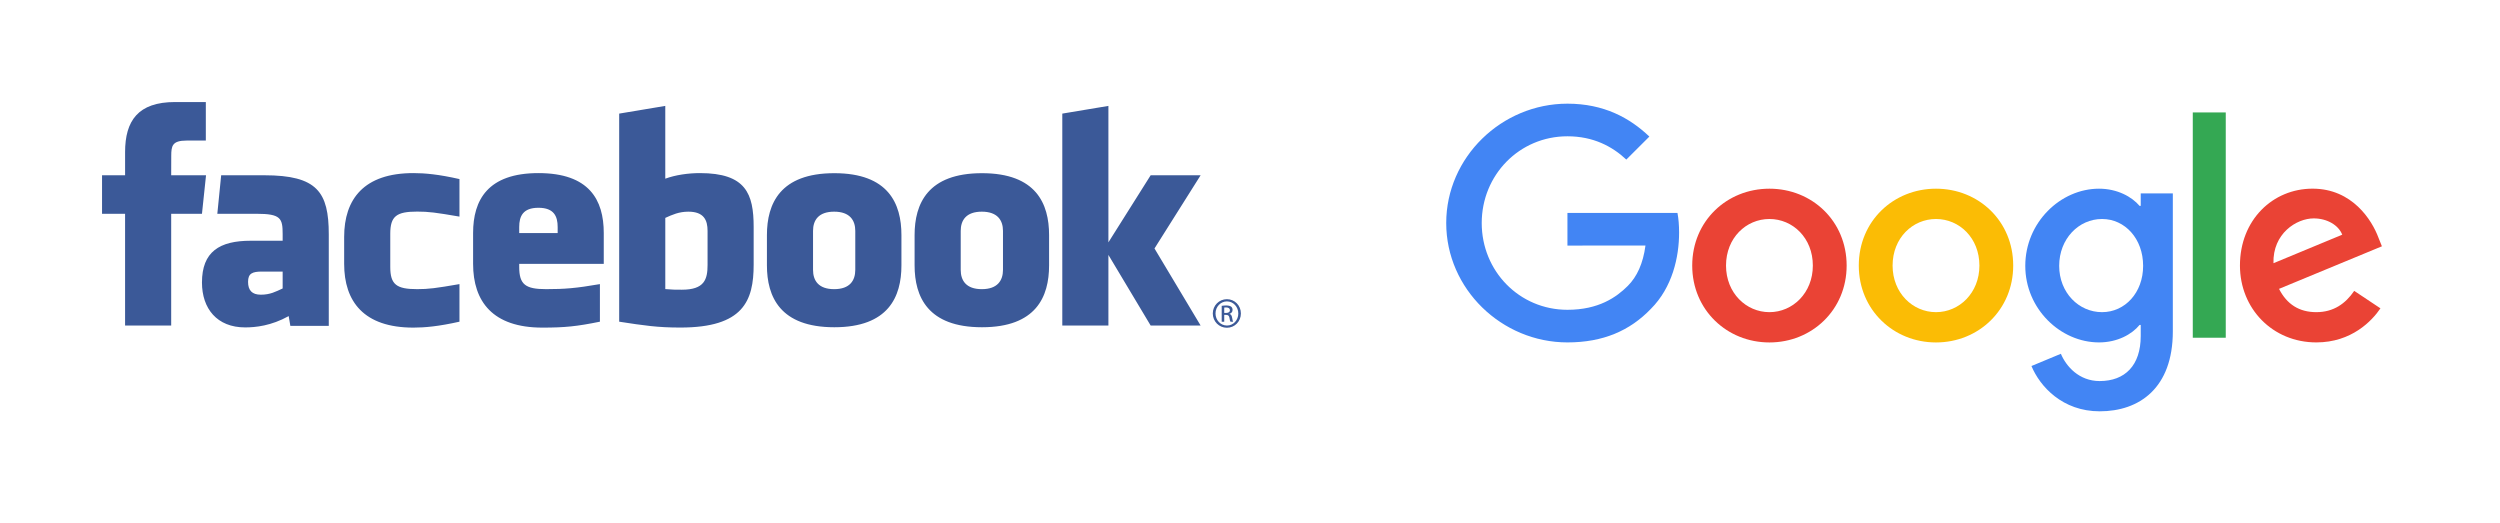 <svg width="196" height="41" viewBox="0 0 196 41" fill="none" xmlns="http://www.w3.org/2000/svg">
<path d="M53.966 16.595C53.229 16.595 52.698 16.837 52.159 17.083V22.664C52.675 22.713 52.971 22.713 53.461 22.713C55.23 22.713 55.473 21.902 55.473 20.769V18.103C55.473 17.267 55.195 16.595 53.966 16.595ZM42.214 16.29C40.986 16.29 40.706 16.965 40.706 17.801V18.271H43.721V17.801C43.721 16.965 43.44 16.29 42.214 16.29ZM19.448 22.099C19.448 22.76 19.76 23.104 20.448 23.104C21.185 23.104 21.622 22.863 22.16 22.615V21.291H20.547C19.784 21.291 19.448 21.434 19.448 22.099ZM65.398 16.595C64.168 16.595 63.742 17.267 63.742 18.103V21.157C63.742 21.996 64.168 22.67 65.398 22.67C66.625 22.67 67.054 21.996 67.054 21.157V18.103C67.054 17.267 66.624 16.595 65.398 16.595ZM13.421 25.523H9.806V16.761H8V13.741H9.807V11.928C9.807 9.465 10.826 8 13.724 8H16.137V11.02H14.629C13.5 11.02 13.426 11.442 13.426 12.23L13.421 13.741H16.153L15.834 16.76H13.421V25.523ZM25.776 25.546H22.763L22.633 24.782C21.258 25.546 20.03 25.669 19.22 25.669C17.01 25.669 15.834 24.191 15.834 22.147C15.834 19.735 17.206 18.874 19.662 18.874H22.16V18.353C22.16 17.122 22.02 16.761 20.129 16.761H17.038L17.34 13.741H20.719C24.867 13.741 25.776 15.054 25.776 18.377V25.546ZM36.022 16.982C34.147 16.66 33.609 16.589 32.707 16.589C31.086 16.589 30.597 16.947 30.597 18.325V20.932C30.597 22.31 31.086 22.669 32.707 22.669C33.609 22.669 34.147 22.598 36.022 22.274V25.22C34.38 25.588 33.31 25.685 32.406 25.685C28.524 25.685 26.982 23.641 26.982 20.689V18.573C26.982 15.618 28.524 13.571 32.406 13.571C33.31 13.571 34.38 13.668 36.022 14.039V16.982ZM47.335 20.689H40.706V20.932C40.706 22.31 41.196 22.669 42.816 22.669C44.272 22.669 45.161 22.598 47.033 22.274V25.22C45.228 25.588 44.287 25.685 42.516 25.685C38.635 25.685 37.091 23.641 37.091 20.689V18.27C37.091 15.687 38.236 13.571 42.214 13.571C46.191 13.571 47.335 15.662 47.335 18.27V20.689ZM59.087 20.744C59.087 23.598 58.272 25.68 53.338 25.68C51.556 25.68 50.511 25.523 48.544 25.22V8.907L52.158 8.303V14.009C52.939 13.719 53.95 13.571 54.87 13.571C58.484 13.571 59.087 15.194 59.087 17.801V20.744H59.087ZM70.672 20.806C70.672 23.268 69.657 25.656 65.41 25.656C61.161 25.656 60.127 23.268 60.127 20.806V18.43C60.127 15.966 61.161 13.578 65.41 13.578C69.657 13.578 70.672 15.966 70.672 18.43V20.806ZM82.248 20.806C82.248 23.268 81.232 25.656 76.987 25.656C72.738 25.656 71.704 23.268 71.704 20.806V18.43C71.704 15.966 72.738 13.578 76.987 13.578C81.232 13.578 82.248 15.966 82.248 18.43V20.806ZM94.129 25.523H90.212L86.899 19.985V25.523H83.284V8.907L86.899 8.303V19L90.212 13.741H94.129L90.512 19.48L94.129 25.523ZM76.974 16.595C75.746 16.595 75.32 17.267 75.32 18.103V21.157C75.32 21.996 75.746 22.67 76.974 22.67C78.2 22.67 78.634 21.996 78.634 21.157V18.103C78.634 17.267 78.2 16.595 76.974 16.595ZM96.192 23.456C96.801 23.456 97.286 23.953 97.286 24.574C97.286 25.204 96.801 25.696 96.188 25.696C95.578 25.696 95.083 25.204 95.083 24.574C95.083 23.953 95.578 23.456 96.188 23.456H96.192ZM96.188 23.63C95.697 23.63 95.296 24.052 95.296 24.574C95.296 25.105 95.698 25.522 96.192 25.522C96.687 25.527 97.083 25.105 97.083 24.579C97.083 24.053 96.687 23.63 96.192 23.63H96.188ZM95.98 25.224H95.781V23.977C95.886 23.963 95.985 23.948 96.134 23.948C96.322 23.948 96.445 23.988 96.521 24.042C96.594 24.097 96.633 24.181 96.633 24.3C96.633 24.465 96.525 24.564 96.391 24.604V24.613C96.5 24.634 96.574 24.732 96.599 24.915C96.628 25.109 96.658 25.183 96.678 25.224H96.47C96.441 25.183 96.41 25.07 96.386 24.905C96.357 24.747 96.277 24.687 96.118 24.687H95.98V25.224H95.98ZM95.98 24.534H96.124C96.287 24.534 96.425 24.474 96.425 24.32C96.425 24.211 96.346 24.102 96.124 24.102C96.059 24.102 96.014 24.107 95.98 24.111V24.534Z" fill="#3B5998"/>
<g clip-path="url(#clip0_662_27748)">
<path d="M144.777 20.821C144.777 24.291 142.059 26.848 138.723 26.848C135.388 26.848 132.67 24.291 132.67 20.821C132.67 17.326 135.388 14.793 138.723 14.793C142.059 14.793 144.777 17.326 144.777 20.821ZM142.127 20.821C142.127 18.652 140.551 17.169 138.723 17.169C136.895 17.169 135.32 18.652 135.32 20.821C135.32 22.967 136.895 24.473 138.723 24.473C140.551 24.473 142.127 22.965 142.127 20.821Z" fill="#EA4335"/>
<path d="M157.835 20.821C157.835 24.291 155.118 26.848 151.782 26.848C148.447 26.848 145.729 24.291 145.729 20.821C145.729 17.329 148.447 14.793 151.782 14.793C155.118 14.793 157.835 17.326 157.835 20.821ZM155.186 20.821C155.186 18.652 153.61 17.169 151.782 17.169C149.954 17.169 148.379 18.652 148.379 20.821C148.379 22.967 149.954 24.473 151.782 24.473C153.61 24.473 155.186 22.965 155.186 20.821Z" fill="#FBBC05"/>
<path d="M170.35 15.158V25.978C170.35 30.429 167.722 32.247 164.615 32.247C161.69 32.247 159.93 30.294 159.266 28.696L161.573 27.736C161.984 28.717 162.991 29.875 164.612 29.875C166.601 29.875 167.833 28.649 167.833 26.342V25.476H167.741C167.148 26.206 166.005 26.845 164.563 26.845C161.546 26.845 158.782 24.22 158.782 20.842C158.782 17.44 161.546 14.793 164.563 14.793C166.002 14.793 167.145 15.432 167.741 16.141H167.833V15.16H170.35V15.158ZM168.021 20.842C168.021 18.72 166.604 17.169 164.8 17.169C162.972 17.169 161.44 18.72 161.44 20.842C161.44 22.943 162.972 24.473 164.8 24.473C166.604 24.473 168.021 22.943 168.021 20.842Z" fill="#4285F4"/>
<path d="M174.499 8.815V26.478H171.914V8.815H174.499Z" fill="#34A853"/>
<path d="M184.57 22.804L186.627 24.174C185.963 25.155 184.364 26.845 181.6 26.845C178.172 26.845 175.612 24.198 175.612 20.818C175.612 17.234 178.193 14.791 181.303 14.791C184.434 14.791 185.966 17.28 186.467 18.625L186.741 19.31L178.675 22.647C179.293 23.856 180.253 24.473 181.6 24.473C182.949 24.473 183.885 23.81 184.57 22.804ZM178.24 20.636L183.632 18.399C183.335 17.647 182.443 17.122 181.393 17.122C180.046 17.122 178.172 18.31 178.24 20.636Z" fill="#EA4335"/>
<path d="M122.887 19.253V16.696H131.514C131.598 17.141 131.641 17.668 131.641 18.239C131.641 20.158 131.116 22.53 129.424 24.22C127.778 25.932 125.675 26.845 122.889 26.845C117.726 26.845 113.384 22.644 113.384 17.486C113.384 12.329 117.726 8.128 122.889 8.128C125.746 8.128 127.781 9.247 129.31 10.707L127.503 12.511C126.407 11.484 124.922 10.685 122.887 10.685C119.116 10.685 116.167 13.72 116.167 17.486C116.167 21.253 119.116 24.288 122.887 24.288C125.332 24.288 126.725 23.307 127.618 22.416C128.341 21.693 128.817 20.66 129.005 19.25L122.887 19.253Z" fill="#4285F4"/>
</g>
<defs>
<clipPath id="clip0_662_27748">
<rect width="74" height="25" fill="white" transform="translate(113.286 8)"/>
</clipPath>
</defs>
</svg>
